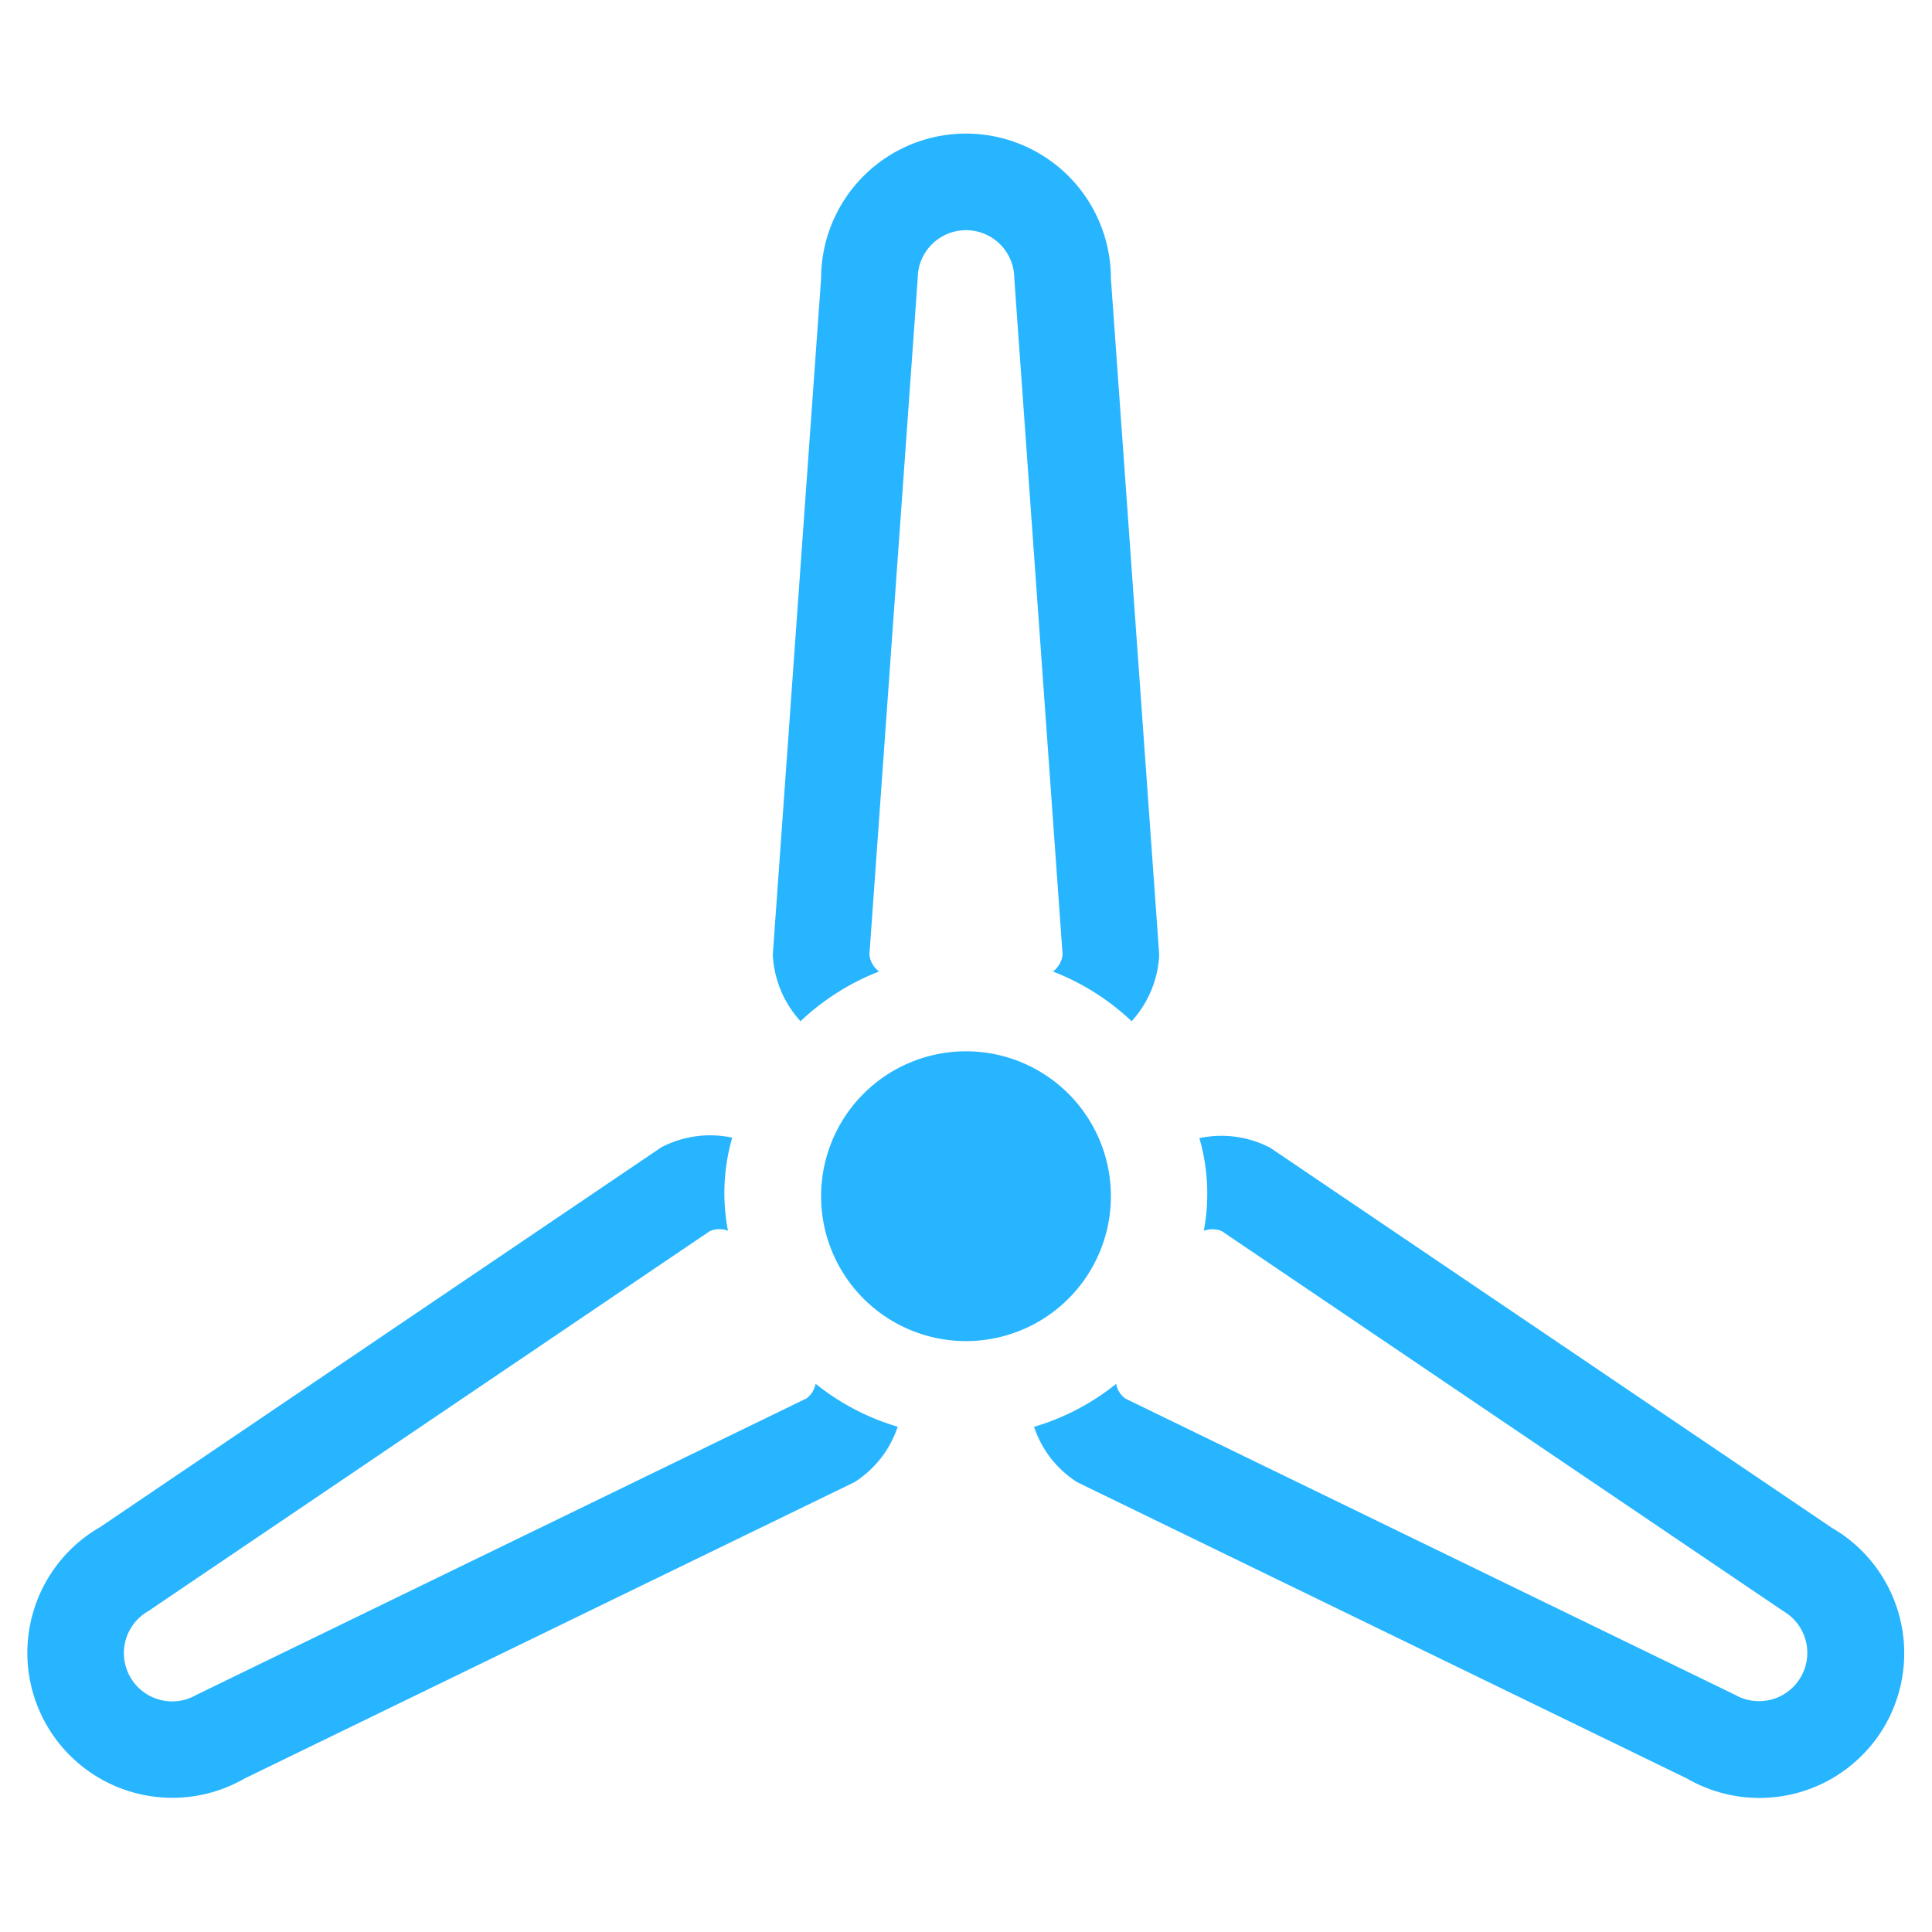 <svg xmlns="http://www.w3.org/2000/svg" width="40" height="40" viewBox="0 0 40 40">
  <defs>
    <style>
      .cls-1 {
        fill: #27b5ff;
        fill-rule: evenodd;
      }
    </style>
  </defs>
  <path id="风机" class="cls-1" d="M210.027,269.956a3,3,0,0,1-4.1,1.1l-12.624-6.134a2.169,2.169,0,0,1-.894-1.147,4.946,4.946,0,0,0,1.7-.89,0.482,0.482,0,0,0,.191.305l12.624,6.134a1,1,0,0,0,1-1.732l-11.624-7.866a0.5,0.5,0,0,0-.377-0.009,4.127,4.127,0,0,0-.091-1.919,2.183,2.183,0,0,1,1.468.2l11.624,7.866A3,3,0,0,1,210.027,269.956ZM192.8,254.348A0.507,0.507,0,0,0,193,254l-1-14a1,1,0,0,0-2,0l-1,14a0.507,0.507,0,0,0,.2.348,5,5,0,0,0-1.626,1.029A2.19,2.19,0,0,1,187,254l1-14a3,3,0,0,1,6,0l1,14a2.19,2.19,0,0,1-.571,1.377A5,5,0,0,0,192.8,254.348ZM188,259a3,3,0,1,1,3,3A3,3,0,0,1,188,259Zm-1.928.715a0.5,0.5,0,0,0-.377.009l-11.624,7.866a1,1,0,1,0,1,1.732l12.624-6.134a0.482,0.482,0,0,0,.191-0.305,4.946,4.946,0,0,0,1.7.89,2.169,2.169,0,0,1-.894,1.147l-12.624,6.134a3,3,0,0,1-3-5.2l11.624-7.866a2.183,2.183,0,0,1,1.468-.2A4.127,4.127,0,0,0,186.072,259.715Z" transform="translate(-171 -234.234)"/>
</svg>
